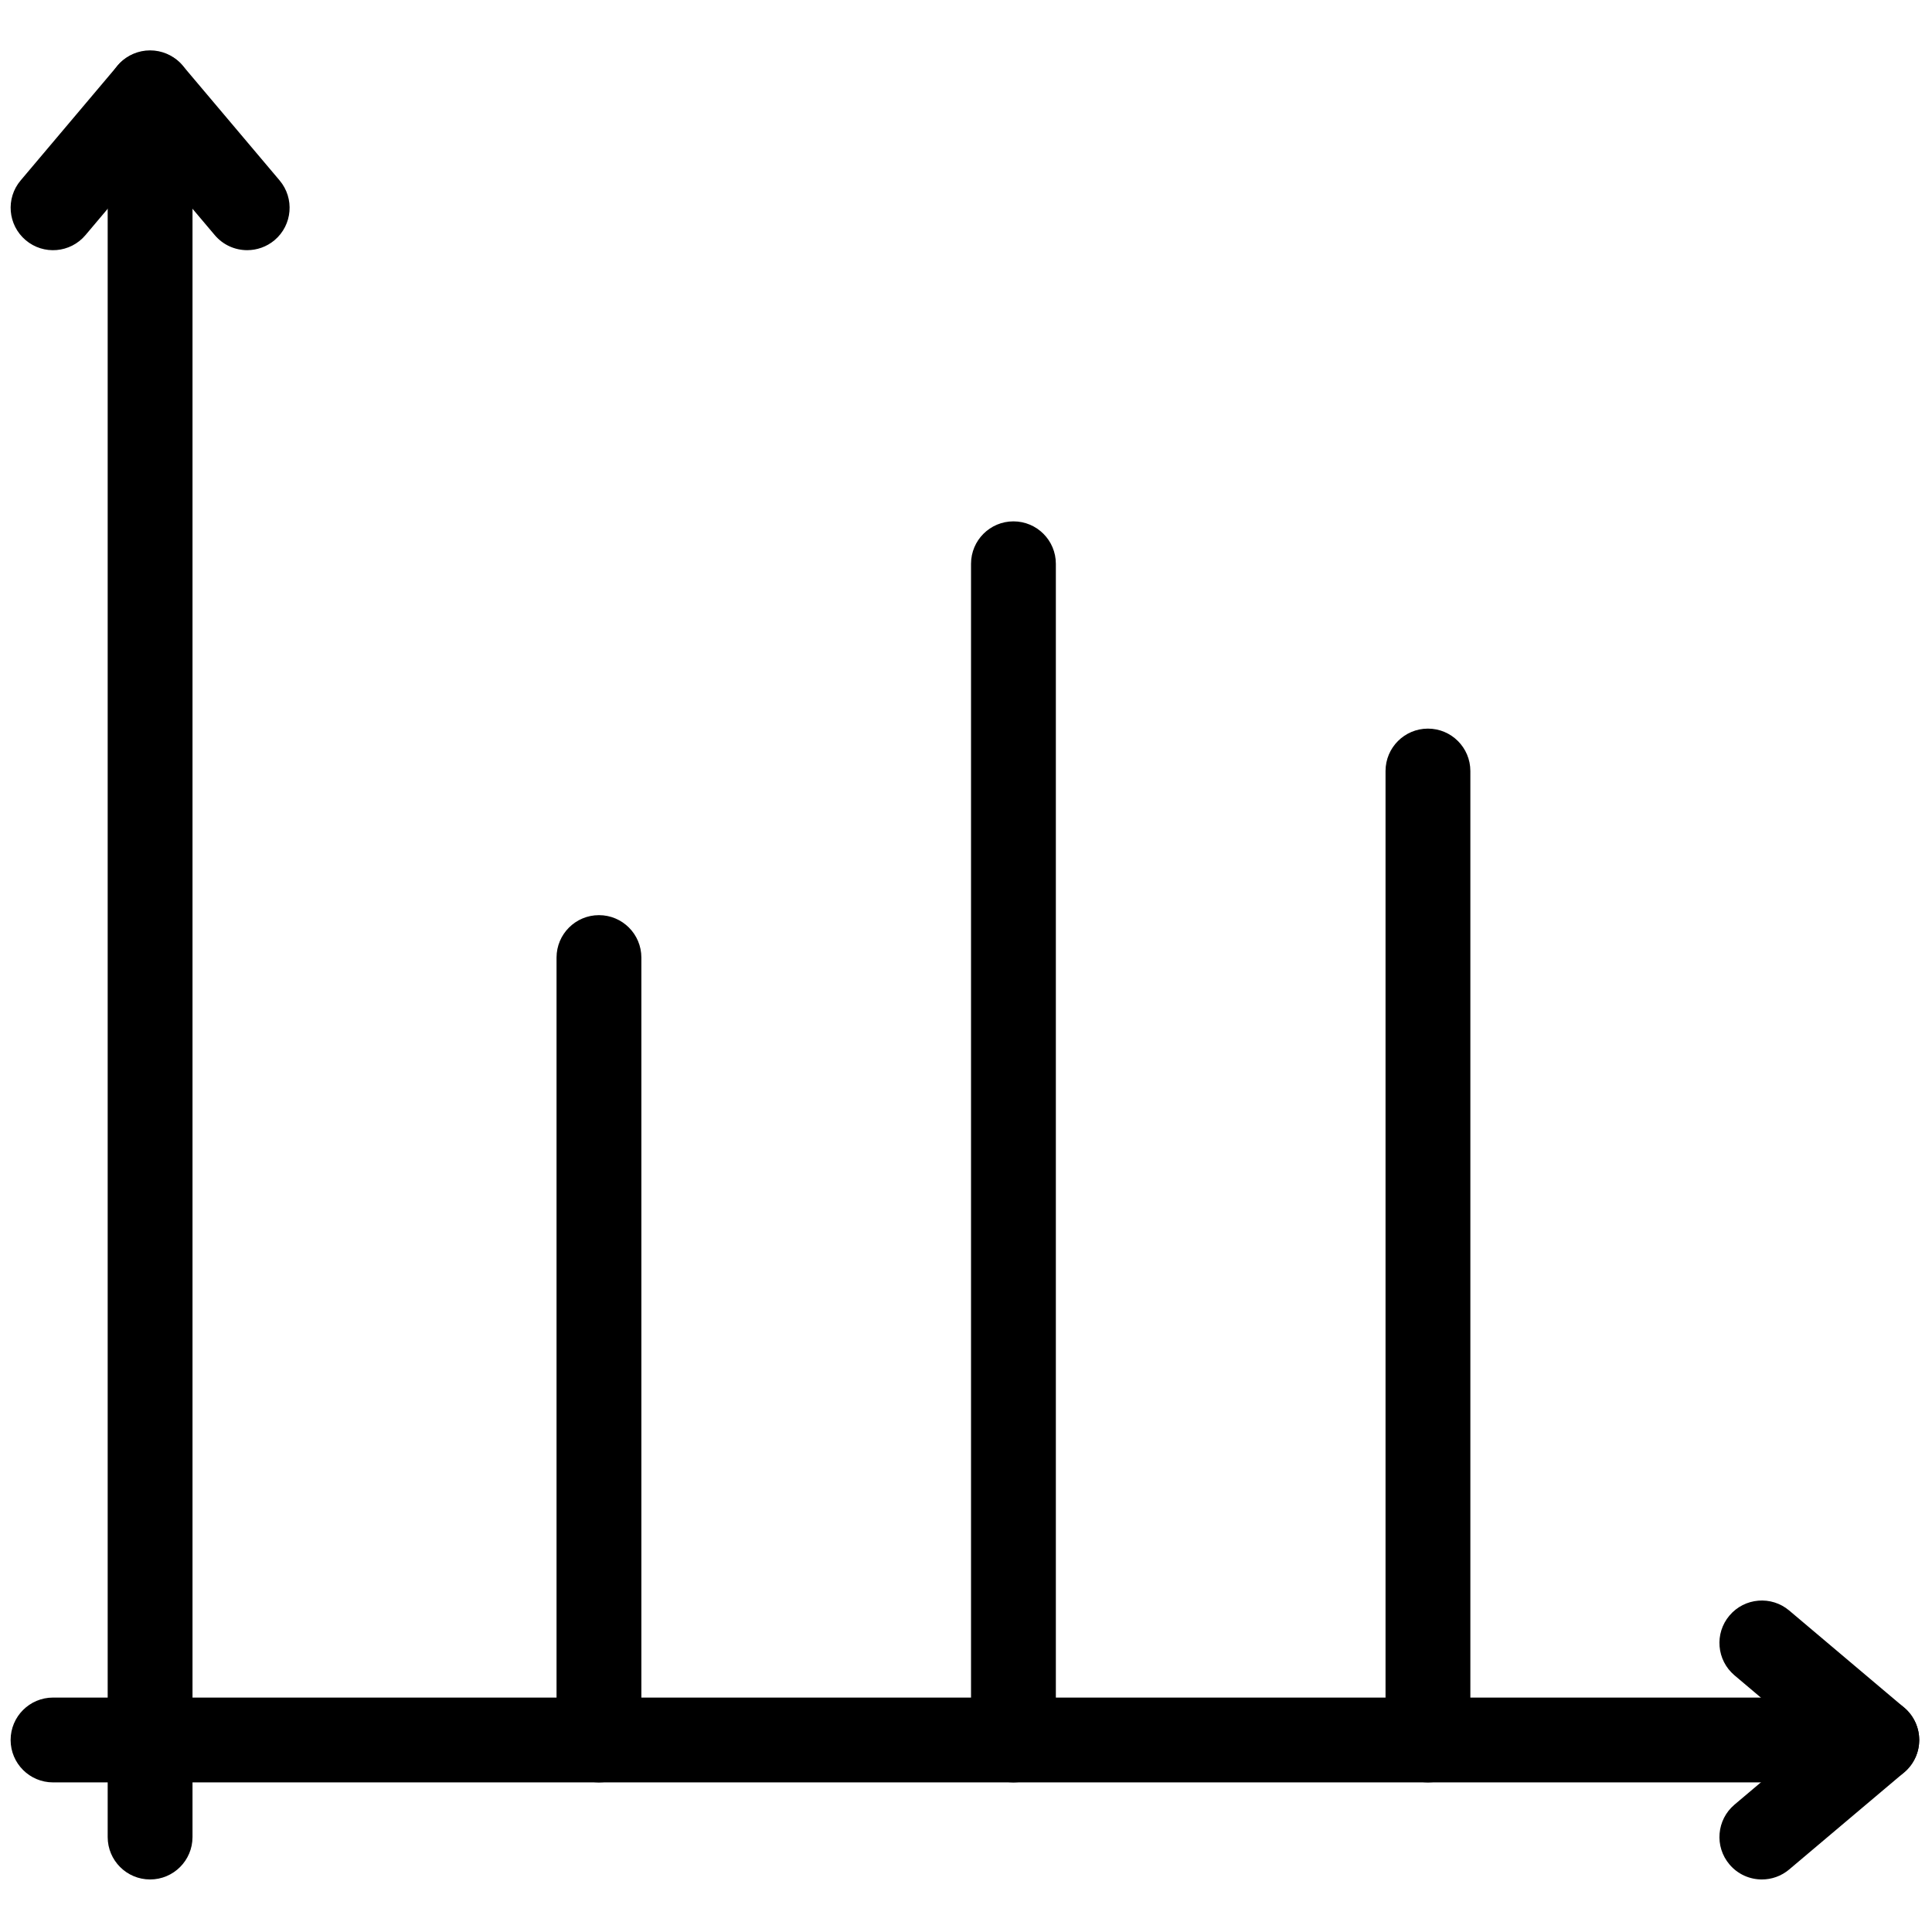 <svg xmlns="http://www.w3.org/2000/svg" xmlns:xlink="http://www.w3.org/1999/xlink" version="1.1" viewBox="0 0 256 256" xml:space="preserve">

<defs>
</defs>
<g style="stroke: none; stroke-width: 0; stroke-dasharray: none; stroke-linecap: butt; stroke-linejoin: miter; stroke-miterlimit: 10; fill: none; fill-rule: nonzero; opacity: 1;" transform="translate(1.407 1.407) scale(2.81 2.81)" >
	<path d="M 6.577 88.125 c -1.104 0 -2 -0.896 -2 -2 V 3.875 c 0 -1.104 0.896 -2 2 -2 s 2 0.896 2 2 v 82.25 C 8.577 87.229 7.681 88.125 6.577 88.125 z" style="stroke: none; stroke-width: 1; stroke-dasharray: none; stroke-linecap: butt; stroke-linejoin: miter; stroke-miterlimit: 10; fill: currentColor; fill-rule: nonzero; opacity: 1;" transform=" matrix(1 0 0 1 0 0) " stroke-linecap="round" />
	<path d="M 88 83.548 H 2 c -1.104 0 -2 -0.896 -2 -2 s 0.896 -2 2 -2 h 86 c 1.104 0 2 0.896 2 2 S 89.104 83.548 88 83.548 z" style="stroke: none; stroke-width: 1; stroke-dasharray: none; stroke-linecap: butt; stroke-linejoin: miter; stroke-miterlimit: 10; fill: currentColor; fill-rule: nonzero; opacity: 1;" transform=" matrix(1 0 0 1 0 0) " stroke-linecap="round" />
	<path d="M 11.155 11.296 c -0.569 0 -1.133 -0.241 -1.529 -0.71 L 6.577 6.976 l -3.048 3.611 c -0.713 0.845 -1.975 0.951 -2.818 0.238 c -0.844 -0.713 -0.951 -1.975 -0.238 -2.818 l 4.577 -5.421 c 0.76 -0.899 2.296 -0.9 3.057 0 l 4.577 5.421 c 0.712 0.844 0.606 2.105 -0.238 2.818 C 12.069 11.142 11.61 11.296 11.155 11.296 z" style="stroke: none; stroke-width: 1; stroke-dasharray: none; stroke-linecap: butt; stroke-linejoin: miter; stroke-miterlimit: 10; fill: currentColor; fill-rule: nonzero; opacity: 1;" transform=" matrix(1 0 0 1 0 0) " stroke-linecap="round" />
	<path d="M 82.58 88.125 c -0.568 0 -1.134 -0.241 -1.529 -0.71 c -0.713 -0.844 -0.605 -2.105 0.238 -2.818 l 3.61 -3.049 l -3.61 -3.049 c -0.844 -0.713 -0.951 -1.975 -0.238 -2.818 c 0.713 -0.845 1.977 -0.949 2.818 -0.238 l 5.421 4.577 c 0.45 0.38 0.71 0.939 0.71 1.528 s -0.26 1.148 -0.71 1.528 l -5.421 4.577 C 83.494 87.97 83.036 88.125 82.58 88.125 z" style="stroke: none; stroke-width: 1; stroke-dasharray: none; stroke-linecap: butt; stroke-linejoin: miter; stroke-miterlimit: 10; fill: currentColor; fill-rule: nonzero; opacity: 1;" transform=" matrix(1 0 0 1 0 0) " stroke-linecap="round" />
	<path d="M 47.288 83.548 c -1.104 0 -2 -0.896 -2 -2 V 26.084 c 0 -1.104 0.896 -2 2 -2 s 2 0.896 2 2 v 55.463 C 49.288 82.652 48.393 83.548 47.288 83.548 z" style="stroke: none; stroke-width: 1; stroke-dasharray: none; stroke-linecap: butt; stroke-linejoin: miter; stroke-miterlimit: 10; fill: currentColor; fill-rule: nonzero; opacity: 1;" transform=" matrix(1 0 0 1 0 0) " stroke-linecap="round" />
	<path d="M 27.743 83.548 c -1.104 0 -2 -0.896 -2 -2 V 44.653 c 0 -1.104 0.896 -2 2 -2 s 2 0.896 2 2 v 36.895 C 29.743 82.652 28.848 83.548 27.743 83.548 z" style="stroke: none; stroke-width: 1; stroke-dasharray: none; stroke-linecap: butt; stroke-linejoin: miter; stroke-miterlimit: 10; fill: currentColor; fill-rule: nonzero; opacity: 1;" transform=" matrix(1 0 0 1 0 0) " stroke-linecap="round" />
	<path d="M 66.834 83.548 c -1.104 0 -2 -0.896 -2 -2 V 35.857 c 0 -1.104 0.896 -2 2 -2 s 2 0.896 2 2 v 45.691 C 68.834 82.652 67.938 83.548 66.834 83.548 z" style="stroke: none; stroke-width: 1; stroke-dasharray: none; stroke-linecap: butt; stroke-linejoin: miter; stroke-miterlimit: 10; fill: currentColor; fill-rule: nonzero; opacity: 1;" transform=" matrix(1 0 0 1 0 0) " stroke-linecap="round" />
</g>
</svg>
